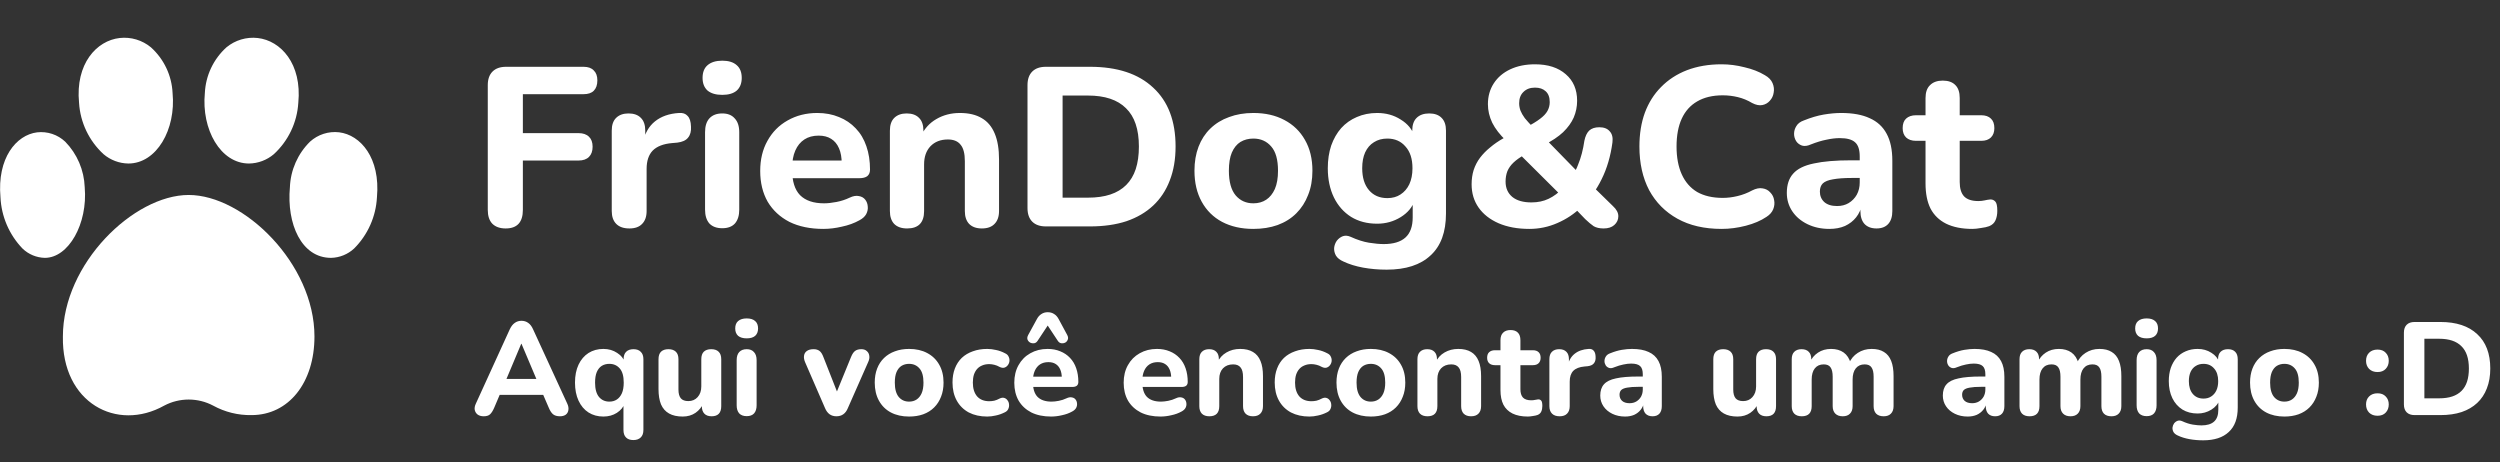 <svg width="265" height="49" viewBox="0 0 265 49" fill="none" xmlns="http://www.w3.org/2000/svg">
<rect x="0" y="0" width="265" height="49" fill="#333333" stroke="none"/>
<path d="M53.6 24.216C52.992 24.216 52.52 24.048 52.184 23.712C51.864 23.376 51.704 22.888 51.704 22.248V9.024C51.704 8.4 51.872 7.92 52.208 7.584C52.544 7.248 53.024 7.08 53.648 7.08H61.856C62.336 7.08 62.696 7.208 62.936 7.464C63.192 7.704 63.32 8.056 63.32 8.52C63.32 9 63.192 9.368 62.936 9.624C62.696 9.864 62.336 9.984 61.856 9.984H55.424V14.112H61.328C61.808 14.112 62.176 14.24 62.432 14.496C62.688 14.736 62.816 15.088 62.816 15.552C62.816 16.016 62.688 16.376 62.432 16.632C62.176 16.888 61.808 17.016 61.328 17.016H55.424V22.248C55.424 23.56 54.816 24.216 53.6 24.216ZM66.717 24.216C66.109 24.216 65.645 24.056 65.325 23.736C65.005 23.416 64.845 22.96 64.845 22.368V13.848C64.845 13.256 64.997 12.808 65.301 12.504C65.621 12.184 66.061 12.024 66.621 12.024C67.197 12.024 67.637 12.184 67.941 12.504C68.245 12.808 68.397 13.256 68.397 13.848V15.096H68.157C68.349 14.136 68.773 13.392 69.429 12.864C70.085 12.336 70.933 12.04 71.973 11.976C72.373 11.944 72.677 12.048 72.885 12.288C73.109 12.512 73.229 12.888 73.245 13.416C73.277 13.912 73.173 14.304 72.933 14.592C72.709 14.88 72.325 15.056 71.781 15.12L71.229 15.168C70.317 15.248 69.637 15.512 69.189 15.96C68.757 16.408 68.541 17.056 68.541 17.904V22.368C68.541 22.96 68.381 23.416 68.061 23.736C67.757 24.056 67.309 24.216 66.717 24.216ZM76.56 24.192C75.968 24.192 75.512 24.024 75.192 23.688C74.888 23.336 74.736 22.848 74.736 22.224V14.016C74.736 13.376 74.888 12.888 75.192 12.552C75.512 12.2 75.968 12.024 76.56 12.024C77.136 12.024 77.576 12.2 77.88 12.552C78.2 12.888 78.36 13.376 78.36 14.016V22.224C78.36 22.848 78.208 23.336 77.904 23.688C77.6 24.024 77.152 24.192 76.56 24.192ZM76.56 10.056C75.888 10.056 75.368 9.904 75 9.6C74.648 9.28 74.472 8.832 74.472 8.256C74.472 7.664 74.648 7.216 75 6.912C75.368 6.592 75.888 6.432 76.56 6.432C77.232 6.432 77.744 6.592 78.096 6.912C78.448 7.216 78.624 7.664 78.624 8.256C78.624 8.832 78.448 9.28 78.096 9.6C77.744 9.904 77.232 10.056 76.56 10.056ZM87.278 24.264C85.886 24.264 84.686 24.016 83.678 23.52C82.686 23.008 81.918 22.296 81.374 21.384C80.846 20.456 80.582 19.368 80.582 18.12C80.582 16.904 80.838 15.84 81.35 14.928C81.862 14 82.574 13.28 83.486 12.768C84.414 12.24 85.462 11.976 86.63 11.976C87.478 11.976 88.246 12.12 88.934 12.408C89.622 12.68 90.214 13.08 90.71 13.608C91.206 14.12 91.582 14.752 91.838 15.504C92.094 16.24 92.222 17.064 92.222 17.976C92.222 18.28 92.126 18.512 91.934 18.672C91.742 18.816 91.462 18.888 91.094 18.888H83.558V17.016H89.606L89.222 17.352C89.222 16.696 89.126 16.152 88.934 15.72C88.742 15.272 88.462 14.936 88.094 14.712C87.742 14.488 87.302 14.376 86.774 14.376C86.182 14.376 85.678 14.512 85.262 14.784C84.846 15.056 84.526 15.448 84.302 15.96C84.078 16.472 83.966 17.088 83.966 17.808V18C83.966 19.216 84.246 20.112 84.806 20.688C85.382 21.264 86.23 21.552 87.35 21.552C87.734 21.552 88.174 21.504 88.67 21.408C89.166 21.312 89.63 21.16 90.062 20.952C90.43 20.776 90.758 20.72 91.046 20.784C91.334 20.832 91.558 20.96 91.718 21.168C91.878 21.376 91.966 21.616 91.982 21.888C92.014 22.16 91.958 22.432 91.814 22.704C91.67 22.96 91.43 23.176 91.094 23.352C90.55 23.656 89.934 23.88 89.246 24.024C88.574 24.184 87.918 24.264 87.278 24.264ZM96.153 24.216C95.561 24.216 95.106 24.056 94.785 23.736C94.481 23.416 94.329 22.96 94.329 22.368V13.848C94.329 13.256 94.481 12.808 94.785 12.504C95.106 12.184 95.546 12.024 96.106 12.024C96.681 12.024 97.121 12.184 97.425 12.504C97.73 12.808 97.882 13.256 97.882 13.848V15.216L97.618 14.424C97.986 13.64 98.529 13.04 99.249 12.624C99.986 12.192 100.818 11.976 101.746 11.976C102.69 11.976 103.466 12.16 104.074 12.528C104.682 12.88 105.138 13.424 105.442 14.16C105.746 14.88 105.898 15.8 105.898 16.92V22.368C105.898 22.96 105.738 23.416 105.418 23.736C105.114 24.056 104.666 24.216 104.074 24.216C103.498 24.216 103.05 24.056 102.73 23.736C102.426 23.416 102.274 22.96 102.274 22.368V17.088C102.274 16.272 102.122 15.688 101.818 15.336C101.53 14.968 101.082 14.784 100.474 14.784C99.706 14.784 99.09 15.024 98.626 15.504C98.177 15.984 97.954 16.624 97.954 17.424V22.368C97.954 23.6 97.353 24.216 96.153 24.216ZM110.859 24C110.235 24 109.755 23.832 109.419 23.496C109.083 23.16 108.915 22.68 108.915 22.056V9.024C108.915 8.4 109.083 7.92 109.419 7.584C109.755 7.248 110.235 7.08 110.859 7.08H115.539C118.435 7.08 120.667 7.816 122.235 9.288C123.819 10.744 124.611 12.824 124.611 15.528C124.611 16.888 124.403 18.096 123.987 19.152C123.587 20.192 123.003 21.072 122.235 21.792C121.467 22.512 120.523 23.064 119.403 23.448C118.283 23.816 116.995 24 115.539 24H110.859ZM112.635 20.952H115.323C116.235 20.952 117.027 20.84 117.699 20.616C118.371 20.392 118.931 20.056 119.379 19.608C119.827 19.16 120.163 18.6 120.387 17.928C120.611 17.24 120.723 16.44 120.723 15.528C120.723 13.704 120.267 12.352 119.355 11.472C118.459 10.576 117.115 10.128 115.323 10.128H112.635V20.952ZM132.853 24.264C131.589 24.264 130.485 24.016 129.541 23.52C128.613 23.024 127.893 22.312 127.381 21.384C126.869 20.456 126.613 19.36 126.613 18.096C126.613 17.152 126.757 16.304 127.045 15.552C127.333 14.8 127.749 14.16 128.293 13.632C128.853 13.088 129.517 12.68 130.285 12.408C131.053 12.12 131.909 11.976 132.853 11.976C134.117 11.976 135.213 12.224 136.141 12.72C137.085 13.216 137.813 13.92 138.325 14.832C138.853 15.744 139.117 16.832 139.117 18.096C139.117 19.056 138.965 19.912 138.661 20.664C138.373 21.416 137.957 22.064 137.413 22.608C136.869 23.152 136.205 23.568 135.421 23.856C134.653 24.128 133.797 24.264 132.853 24.264ZM132.853 21.552C133.381 21.552 133.837 21.424 134.221 21.168C134.605 20.912 134.909 20.536 135.133 20.04C135.357 19.528 135.469 18.88 135.469 18.096C135.469 16.928 135.229 16.072 134.749 15.528C134.269 14.968 133.637 14.688 132.853 14.688C132.341 14.688 131.885 14.808 131.485 15.048C131.101 15.288 130.797 15.664 130.573 16.176C130.365 16.672 130.261 17.312 130.261 18.096C130.261 19.264 130.501 20.136 130.981 20.712C131.461 21.272 132.085 21.552 132.853 21.552ZM146.986 28.584C146.122 28.584 145.29 28.512 144.49 28.368C143.706 28.224 143.01 28.008 142.402 27.72C142.034 27.56 141.77 27.352 141.61 27.096C141.466 26.84 141.402 26.568 141.418 26.28C141.45 25.992 141.546 25.736 141.706 25.512C141.882 25.288 142.098 25.128 142.354 25.032C142.61 24.952 142.882 24.976 143.17 25.104C143.874 25.424 144.522 25.632 145.114 25.728C145.722 25.824 146.242 25.872 146.674 25.872C147.698 25.872 148.466 25.64 148.978 25.176C149.49 24.712 149.746 24 149.746 23.04V21.216H149.962C149.722 21.952 149.226 22.552 148.474 23.016C147.722 23.48 146.89 23.712 145.978 23.712C144.922 23.712 144.002 23.472 143.218 22.992C142.434 22.496 141.826 21.808 141.394 20.928C140.962 20.032 140.746 19 140.746 17.832C140.746 16.952 140.866 16.152 141.106 15.432C141.362 14.712 141.714 14.096 142.162 13.584C142.626 13.072 143.178 12.68 143.818 12.408C144.474 12.12 145.194 11.976 145.978 11.976C146.922 11.976 147.754 12.208 148.474 12.672C149.21 13.12 149.698 13.712 149.938 14.448L149.698 15.216V13.848C149.698 13.256 149.85 12.808 150.154 12.504C150.474 12.184 150.922 12.024 151.498 12.024C152.074 12.024 152.514 12.184 152.818 12.504C153.122 12.808 153.274 13.256 153.274 13.848V22.632C153.274 24.6 152.73 26.08 151.642 27.072C150.57 28.08 149.018 28.584 146.986 28.584ZM147.058 21C147.602 21 148.066 20.872 148.45 20.616C148.85 20.36 149.162 20 149.386 19.536C149.61 19.056 149.722 18.488 149.722 17.832C149.722 16.84 149.474 16.072 148.978 15.528C148.498 14.968 147.858 14.688 147.058 14.688C146.514 14.688 146.042 14.816 145.642 15.072C145.242 15.312 144.93 15.672 144.706 16.152C144.498 16.616 144.394 17.176 144.394 17.832C144.394 18.824 144.634 19.6 145.114 20.16C145.594 20.72 146.242 21 147.058 21ZM162.111 24.264C160.863 24.264 159.775 24.064 158.847 23.664C157.935 23.264 157.231 22.712 156.735 22.008C156.239 21.304 155.991 20.48 155.991 19.536C155.991 18.992 156.063 18.488 156.207 18.024C156.367 17.544 156.591 17.112 156.879 16.728C157.183 16.328 157.543 15.96 157.959 15.624C158.375 15.272 158.839 14.952 159.351 14.664L160.191 14.184L159.663 14.928C158.991 14.288 158.495 13.648 158.175 13.008C157.871 12.368 157.719 11.712 157.719 11.04C157.719 10.208 157.927 9.472 158.343 8.832C158.759 8.192 159.343 7.696 160.095 7.344C160.847 6.992 161.719 6.816 162.711 6.816C164.087 6.816 165.175 7.168 165.975 7.872C166.775 8.56 167.175 9.496 167.175 10.68C167.175 11.304 167.055 11.896 166.815 12.456C166.575 13 166.199 13.52 165.687 14.016C165.175 14.496 164.503 14.944 163.671 15.36L163.695 14.592L167.535 18.528H166.743C166.951 18.208 167.127 17.856 167.271 17.472C167.431 17.088 167.567 16.68 167.679 16.248C167.791 15.816 167.879 15.376 167.943 14.928C168.039 14.448 168.207 14.088 168.447 13.848C168.703 13.608 169.063 13.488 169.527 13.488C170.023 13.488 170.391 13.632 170.631 13.92C170.887 14.192 170.983 14.584 170.919 15.096C170.823 15.816 170.679 16.504 170.487 17.16C170.295 17.816 170.055 18.432 169.767 19.008C169.495 19.568 169.183 20.088 168.831 20.568L168.807 19.728L170.967 21.84C171.351 22.192 171.543 22.552 171.543 22.92C171.543 23.288 171.399 23.6 171.111 23.856C170.839 24.096 170.463 24.216 169.983 24.216C169.551 24.216 169.199 24.136 168.927 23.976C168.671 23.8 168.375 23.552 168.039 23.232L166.815 21.96H167.607C166.887 22.664 166.047 23.224 165.087 23.64C164.143 24.056 163.151 24.264 162.111 24.264ZM162.327 21.456C163.015 21.456 163.623 21.328 164.151 21.072C164.695 20.816 165.199 20.44 165.663 19.944L165.567 20.808L160.695 15.96L162.231 16.056L161.583 16.416C161.119 16.672 160.735 16.944 160.431 17.232C160.143 17.504 159.927 17.808 159.783 18.144C159.655 18.48 159.591 18.848 159.591 19.248C159.591 19.936 159.831 20.48 160.311 20.88C160.791 21.264 161.463 21.456 162.327 21.456ZM162.711 9.288C162.199 9.288 161.791 9.44 161.487 9.744C161.183 10.032 161.031 10.432 161.031 10.944C161.031 11.216 161.079 11.48 161.175 11.736C161.271 11.976 161.423 12.24 161.631 12.528C161.855 12.8 162.159 13.136 162.543 13.536L161.775 13.488C162.399 13.168 162.887 12.872 163.239 12.6C163.607 12.328 163.871 12.048 164.031 11.76C164.191 11.472 164.271 11.16 164.271 10.824C164.271 10.312 164.127 9.928 163.839 9.672C163.567 9.416 163.191 9.288 162.711 9.288ZM182.49 24.264C180.666 24.264 179.106 23.904 177.81 23.184C176.514 22.464 175.514 21.456 174.81 20.16C174.122 18.848 173.778 17.304 173.778 15.528C173.778 14.2 173.97 13.008 174.354 11.952C174.754 10.88 175.33 9.968 176.082 9.216C176.834 8.448 177.746 7.856 178.818 7.44C179.906 7.024 181.13 6.816 182.49 6.816C183.29 6.816 184.098 6.92 184.914 7.128C185.746 7.32 186.466 7.6 187.074 7.968C187.474 8.192 187.746 8.472 187.89 8.808C188.034 9.144 188.074 9.48 188.01 9.816C187.962 10.152 187.826 10.44 187.602 10.68C187.394 10.92 187.13 11.072 186.81 11.136C186.49 11.2 186.13 11.128 185.73 10.92C185.25 10.632 184.746 10.424 184.218 10.296C183.69 10.168 183.154 10.104 182.61 10.104C181.538 10.104 180.634 10.32 179.898 10.752C179.178 11.168 178.634 11.776 178.266 12.576C177.898 13.376 177.714 14.36 177.714 15.528C177.714 16.68 177.898 17.664 178.266 18.48C178.634 19.296 179.178 19.92 179.898 20.352C180.634 20.768 181.538 20.976 182.61 20.976C183.122 20.976 183.642 20.912 184.17 20.784C184.714 20.656 185.234 20.456 185.73 20.184C186.146 19.976 186.514 19.904 186.834 19.968C187.17 20.016 187.442 20.16 187.65 20.4C187.874 20.624 188.01 20.896 188.058 21.216C188.122 21.536 188.09 21.856 187.962 22.176C187.834 22.496 187.594 22.768 187.242 22.992C186.65 23.392 185.922 23.704 185.058 23.928C184.194 24.152 183.338 24.264 182.49 24.264ZM193.915 24.264C193.051 24.264 192.275 24.096 191.587 23.76C190.899 23.424 190.363 22.968 189.979 22.392C189.595 21.816 189.403 21.168 189.403 20.448C189.403 19.584 189.627 18.904 190.075 18.408C190.523 17.896 191.251 17.536 192.259 17.328C193.267 17.104 194.603 16.992 196.267 16.992H197.539V18.864H196.291C195.475 18.864 194.811 18.912 194.299 19.008C193.803 19.088 193.443 19.232 193.219 19.44C193.011 19.648 192.907 19.936 192.907 20.304C192.907 20.752 193.059 21.12 193.363 21.408C193.683 21.696 194.139 21.84 194.731 21.84C195.195 21.84 195.603 21.736 195.955 21.528C196.323 21.304 196.611 21.008 196.819 20.64C197.027 20.256 197.131 19.824 197.131 19.344V16.584C197.131 15.88 196.971 15.384 196.651 15.096C196.331 14.792 195.787 14.64 195.019 14.64C194.587 14.64 194.115 14.696 193.603 14.808C193.107 14.904 192.555 15.072 191.947 15.312C191.595 15.472 191.283 15.512 191.011 15.432C190.739 15.336 190.531 15.176 190.387 14.952C190.243 14.712 190.171 14.456 190.171 14.184C190.171 13.896 190.251 13.624 190.411 13.368C190.571 13.096 190.835 12.896 191.203 12.768C191.955 12.464 192.659 12.256 193.315 12.144C193.987 12.032 194.603 11.976 195.163 11.976C196.395 11.976 197.403 12.16 198.187 12.528C198.987 12.88 199.587 13.432 199.987 14.184C200.387 14.92 200.587 15.872 200.587 17.04V22.368C200.587 22.96 200.443 23.416 200.155 23.736C199.867 24.056 199.451 24.216 198.907 24.216C198.363 24.216 197.939 24.056 197.635 23.736C197.347 23.416 197.203 22.96 197.203 22.368V21.48L197.371 21.624C197.275 22.168 197.067 22.64 196.747 23.04C196.443 23.424 196.051 23.728 195.571 23.952C195.091 24.16 194.539 24.264 193.915 24.264ZM209.074 24.264C207.97 24.264 207.042 24.08 206.29 23.712C205.554 23.344 205.002 22.808 204.634 22.104C204.282 21.4 204.106 20.512 204.106 19.44V14.928H203.098C202.65 14.928 202.298 14.808 202.042 14.568C201.802 14.328 201.682 14 201.682 13.584C201.682 13.136 201.802 12.8 202.042 12.576C202.298 12.336 202.65 12.216 203.098 12.216H204.106V10.392C204.106 9.784 204.266 9.328 204.586 9.024C204.906 8.704 205.354 8.544 205.93 8.544C206.522 8.544 206.97 8.704 207.274 9.024C207.578 9.328 207.73 9.784 207.73 10.392V12.216H210.01C210.458 12.216 210.802 12.336 211.042 12.576C211.282 12.8 211.402 13.136 211.402 13.584C211.402 14 211.282 14.328 211.042 14.568C210.802 14.808 210.458 14.928 210.01 14.928H207.73V19.296C207.73 19.968 207.882 20.472 208.186 20.808C208.506 21.144 209.01 21.312 209.698 21.312C209.938 21.312 210.162 21.288 210.37 21.24C210.578 21.192 210.77 21.16 210.946 21.144C211.17 21.128 211.354 21.2 211.498 21.36C211.642 21.504 211.714 21.832 211.714 22.344C211.714 22.728 211.65 23.064 211.522 23.352C211.394 23.64 211.17 23.848 210.85 23.976C210.642 24.056 210.354 24.12 209.986 24.168C209.634 24.232 209.33 24.264 209.074 24.264Z" fill="white"/>
<path d="M51.274 44.126C51.013 44.126 50.798 44.065 50.63 43.944C50.471 43.823 50.369 43.659 50.322 43.454C50.285 43.249 50.327 43.02 50.448 42.768L54.032 34.914C54.181 34.597 54.359 34.368 54.564 34.228C54.769 34.079 55.007 34.004 55.278 34.004C55.549 34.004 55.787 34.079 55.992 34.228C56.197 34.368 56.37 34.597 56.51 34.914L60.122 42.768C60.243 43.02 60.285 43.253 60.248 43.468C60.22 43.673 60.127 43.837 59.968 43.958C59.809 44.07 59.604 44.126 59.352 44.126C59.035 44.126 58.787 44.051 58.61 43.902C58.442 43.753 58.293 43.519 58.162 43.202L57.322 41.256L58.19 41.858H52.352L53.22 41.256L52.394 43.202C52.254 43.529 52.105 43.767 51.946 43.916C51.797 44.056 51.573 44.126 51.274 44.126ZM55.25 36.44L53.458 40.71L53.08 40.164H57.462L57.084 40.71L55.278 36.44H55.25ZM67.137 46.646C66.791 46.646 66.53 46.553 66.353 46.366C66.175 46.189 66.087 45.923 66.087 45.568V42.712H66.241C66.091 43.141 65.807 43.491 65.387 43.762C64.976 44.023 64.5 44.154 63.959 44.154C63.361 44.154 62.834 44.009 62.377 43.72C61.929 43.431 61.579 43.015 61.327 42.474C61.075 41.933 60.949 41.293 60.949 40.556C60.949 39.819 61.075 39.184 61.327 38.652C61.579 38.12 61.929 37.709 62.377 37.42C62.834 37.131 63.361 36.986 63.959 36.986C64.509 36.986 64.995 37.126 65.415 37.406C65.844 37.677 66.124 38.036 66.255 38.484L66.101 39.03V38.078C66.101 37.733 66.189 37.471 66.367 37.294C66.553 37.107 66.815 37.014 67.151 37.014C67.487 37.014 67.743 37.107 67.921 37.294C68.107 37.471 68.201 37.733 68.201 38.078V45.568C68.201 45.923 68.107 46.189 67.921 46.366C67.734 46.553 67.473 46.646 67.137 46.646ZM64.589 42.572C64.897 42.572 65.163 42.497 65.387 42.348C65.611 42.199 65.788 41.979 65.919 41.69C66.049 41.391 66.115 41.013 66.115 40.556C66.115 39.875 65.975 39.375 65.695 39.058C65.415 38.731 65.046 38.568 64.589 38.568C64.29 38.568 64.024 38.638 63.791 38.778C63.567 38.918 63.389 39.137 63.259 39.436C63.137 39.725 63.077 40.099 63.077 40.556C63.077 41.237 63.217 41.746 63.497 42.082C63.777 42.409 64.141 42.572 64.589 42.572ZM72.364 44.154C71.785 44.154 71.304 44.047 70.922 43.832C70.539 43.617 70.254 43.295 70.068 42.866C69.89 42.427 69.802 41.886 69.802 41.242V38.078C69.802 37.723 69.89 37.457 70.068 37.28C70.254 37.103 70.516 37.014 70.852 37.014C71.188 37.014 71.449 37.103 71.636 37.28C71.822 37.457 71.916 37.723 71.916 38.078V41.298C71.916 41.709 72 42.017 72.168 42.222C72.336 42.418 72.602 42.516 72.966 42.516C73.367 42.516 73.694 42.376 73.946 42.096C74.207 41.807 74.338 41.429 74.338 40.962V38.078C74.338 37.723 74.426 37.457 74.604 37.28C74.79 37.103 75.052 37.014 75.388 37.014C75.733 37.014 75.994 37.103 76.172 37.28C76.358 37.457 76.452 37.723 76.452 38.078V43.048C76.452 43.767 76.111 44.126 75.43 44.126C75.094 44.126 74.837 44.033 74.66 43.846C74.482 43.659 74.394 43.393 74.394 43.048V42.11L74.604 42.656C74.398 43.132 74.104 43.501 73.722 43.762C73.339 44.023 72.886 44.154 72.364 44.154ZM79.151 44.112C78.806 44.112 78.54 44.014 78.353 43.818C78.176 43.613 78.087 43.328 78.087 42.964V38.176C78.087 37.803 78.176 37.518 78.353 37.322C78.54 37.117 78.806 37.014 79.151 37.014C79.487 37.014 79.744 37.117 79.921 37.322C80.108 37.518 80.201 37.803 80.201 38.176V42.964C80.201 43.328 80.113 43.613 79.935 43.818C79.758 44.014 79.497 44.112 79.151 44.112ZM79.151 35.866C78.759 35.866 78.456 35.777 78.241 35.6C78.036 35.413 77.933 35.152 77.933 34.816C77.933 34.471 78.036 34.209 78.241 34.032C78.456 33.845 78.759 33.752 79.151 33.752C79.543 33.752 79.842 33.845 80.047 34.032C80.253 34.209 80.355 34.471 80.355 34.816C80.355 35.152 80.253 35.413 80.047 35.6C79.842 35.777 79.543 35.866 79.151 35.866ZM88.656 44.126C88.385 44.126 88.147 44.056 87.942 43.916C87.736 43.767 87.573 43.547 87.452 43.258L85.338 38.386C85.235 38.143 85.198 37.919 85.226 37.714C85.254 37.499 85.352 37.331 85.52 37.21C85.697 37.079 85.94 37.014 86.248 37.014C86.5 37.014 86.705 37.075 86.864 37.196C87.022 37.308 87.162 37.527 87.284 37.854L88.936 42.054H88.488L90.21 37.84C90.34 37.523 90.485 37.308 90.644 37.196C90.802 37.075 91.022 37.014 91.302 37.014C91.544 37.014 91.736 37.079 91.876 37.21C92.025 37.331 92.114 37.495 92.142 37.7C92.179 37.905 92.142 38.129 92.03 38.372L89.874 43.258C89.752 43.557 89.589 43.776 89.384 43.916C89.188 44.056 88.945 44.126 88.656 44.126ZM96.362 44.154C95.625 44.154 94.981 44.009 94.43 43.72C93.889 43.431 93.469 43.015 93.17 42.474C92.871 41.933 92.722 41.293 92.722 40.556C92.722 40.005 92.806 39.511 92.974 39.072C93.142 38.633 93.385 38.26 93.702 37.952C94.029 37.635 94.416 37.397 94.864 37.238C95.312 37.07 95.811 36.986 96.362 36.986C97.099 36.986 97.739 37.131 98.28 37.42C98.831 37.709 99.255 38.12 99.554 38.652C99.862 39.184 100.016 39.819 100.016 40.556C100.016 41.116 99.927 41.615 99.75 42.054C99.582 42.493 99.339 42.871 99.022 43.188C98.705 43.505 98.317 43.748 97.86 43.916C97.412 44.075 96.913 44.154 96.362 44.154ZM96.362 42.572C96.67 42.572 96.936 42.497 97.16 42.348C97.384 42.199 97.561 41.979 97.692 41.69C97.823 41.391 97.888 41.013 97.888 40.556C97.888 39.875 97.748 39.375 97.468 39.058C97.188 38.731 96.819 38.568 96.362 38.568C96.063 38.568 95.797 38.638 95.564 38.778C95.34 38.918 95.163 39.137 95.032 39.436C94.911 39.725 94.85 40.099 94.85 40.556C94.85 41.237 94.99 41.746 95.27 42.082C95.55 42.409 95.914 42.572 96.362 42.572ZM104.648 44.154C103.902 44.154 103.248 44.009 102.688 43.72C102.138 43.421 101.713 43.001 101.414 42.46C101.116 41.919 100.966 41.279 100.966 40.542C100.966 39.991 101.05 39.497 101.218 39.058C101.386 38.619 101.629 38.246 101.946 37.938C102.273 37.63 102.665 37.397 103.122 37.238C103.58 37.07 104.088 36.986 104.648 36.986C104.938 36.986 105.246 37.023 105.572 37.098C105.899 37.163 106.221 37.28 106.538 37.448C106.725 37.532 106.851 37.653 106.916 37.812C106.991 37.961 107.019 38.12 107 38.288C106.982 38.447 106.921 38.591 106.818 38.722C106.725 38.843 106.604 38.927 106.454 38.974C106.305 39.011 106.137 38.983 105.95 38.89C105.773 38.787 105.586 38.713 105.39 38.666C105.204 38.619 105.026 38.596 104.858 38.596C104.578 38.596 104.331 38.643 104.116 38.736C103.902 38.82 103.72 38.946 103.57 39.114C103.43 39.273 103.318 39.473 103.234 39.716C103.16 39.959 103.122 40.239 103.122 40.556C103.122 41.172 103.272 41.657 103.57 42.012C103.878 42.357 104.308 42.53 104.858 42.53C105.026 42.53 105.204 42.511 105.39 42.474C105.577 42.427 105.764 42.353 105.95 42.25C106.137 42.157 106.305 42.133 106.454 42.18C106.604 42.227 106.72 42.315 106.804 42.446C106.898 42.567 106.949 42.712 106.958 42.88C106.977 43.039 106.949 43.197 106.874 43.356C106.809 43.505 106.688 43.622 106.51 43.706C106.193 43.865 105.876 43.977 105.558 44.042C105.241 44.117 104.938 44.154 104.648 44.154ZM111.421 44.154C110.609 44.154 109.909 44.009 109.321 43.72C108.742 43.421 108.294 43.006 107.977 42.474C107.669 41.933 107.515 41.298 107.515 40.57C107.515 39.861 107.664 39.24 107.963 38.708C108.262 38.167 108.677 37.747 109.209 37.448C109.75 37.14 110.362 36.986 111.043 36.986C111.538 36.986 111.986 37.07 112.387 37.238C112.788 37.397 113.134 37.63 113.423 37.938C113.712 38.237 113.932 38.605 114.081 39.044C114.23 39.473 114.305 39.954 114.305 40.486C114.305 40.663 114.249 40.799 114.137 40.892C114.025 40.976 113.862 41.018 113.647 41.018H109.251V39.926H112.779L112.555 40.122C112.555 39.739 112.499 39.422 112.387 39.17C112.275 38.909 112.112 38.713 111.897 38.582C111.692 38.451 111.435 38.386 111.127 38.386C110.782 38.386 110.488 38.465 110.245 38.624C110.002 38.783 109.816 39.011 109.685 39.31C109.554 39.609 109.489 39.968 109.489 40.388V40.5C109.489 41.209 109.652 41.732 109.979 42.068C110.315 42.404 110.81 42.572 111.463 42.572C111.687 42.572 111.944 42.544 112.233 42.488C112.522 42.432 112.793 42.343 113.045 42.222C113.26 42.119 113.451 42.087 113.619 42.124C113.787 42.152 113.918 42.227 114.011 42.348C114.104 42.469 114.156 42.609 114.165 42.768C114.184 42.927 114.151 43.085 114.067 43.244C113.983 43.393 113.843 43.519 113.647 43.622C113.33 43.799 112.97 43.93 112.569 44.014C112.177 44.107 111.794 44.154 111.421 44.154ZM113.129 35.516C113.222 35.693 113.241 35.852 113.185 35.992C113.138 36.132 113.05 36.239 112.919 36.314C112.788 36.379 112.648 36.403 112.499 36.384C112.35 36.365 112.224 36.277 112.121 36.118L111.057 34.508L109.993 36.118C109.89 36.277 109.764 36.365 109.615 36.384C109.466 36.403 109.326 36.379 109.195 36.314C109.064 36.239 108.971 36.132 108.915 35.992C108.868 35.852 108.892 35.693 108.985 35.516L109.895 33.85C110.026 33.598 110.189 33.411 110.385 33.29C110.581 33.159 110.805 33.094 111.057 33.094C111.318 33.094 111.547 33.159 111.743 33.29C111.939 33.411 112.102 33.598 112.233 33.85L113.129 35.516ZM123.015 44.154C122.203 44.154 121.503 44.009 120.915 43.72C120.336 43.421 119.888 43.006 119.571 42.474C119.263 41.933 119.109 41.298 119.109 40.57C119.109 39.861 119.258 39.24 119.557 38.708C119.855 38.167 120.271 37.747 120.803 37.448C121.344 37.14 121.955 36.986 122.637 36.986C123.131 36.986 123.579 37.07 123.981 37.238C124.382 37.397 124.727 37.63 125.017 37.938C125.306 38.237 125.525 38.605 125.675 39.044C125.824 39.473 125.899 39.954 125.899 40.486C125.899 40.663 125.843 40.799 125.731 40.892C125.619 40.976 125.455 41.018 125.241 41.018H120.845V39.926H124.373L124.149 40.122C124.149 39.739 124.093 39.422 123.981 39.17C123.869 38.909 123.705 38.713 123.491 38.582C123.285 38.451 123.029 38.386 122.721 38.386C122.375 38.386 122.081 38.465 121.839 38.624C121.596 38.783 121.409 39.011 121.279 39.31C121.148 39.609 121.083 39.968 121.083 40.388V40.5C121.083 41.209 121.246 41.732 121.573 42.068C121.909 42.404 122.403 42.572 123.057 42.572C123.281 42.572 123.537 42.544 123.827 42.488C124.116 42.432 124.387 42.343 124.639 42.222C124.853 42.119 125.045 42.087 125.213 42.124C125.381 42.152 125.511 42.227 125.605 42.348C125.698 42.469 125.749 42.609 125.759 42.768C125.777 42.927 125.745 43.085 125.661 43.244C125.577 43.393 125.437 43.519 125.241 43.622C124.923 43.799 124.564 43.93 124.163 44.014C123.771 44.107 123.388 44.154 123.015 44.154ZM128.192 44.126C127.847 44.126 127.581 44.033 127.394 43.846C127.217 43.659 127.128 43.393 127.128 43.048V38.078C127.128 37.733 127.217 37.471 127.394 37.294C127.581 37.107 127.838 37.014 128.164 37.014C128.5 37.014 128.757 37.107 128.934 37.294C129.112 37.471 129.2 37.733 129.2 38.078V38.876L129.046 38.414C129.261 37.957 129.578 37.607 129.998 37.364C130.428 37.112 130.913 36.986 131.454 36.986C132.005 36.986 132.458 37.093 132.812 37.308C133.167 37.513 133.433 37.831 133.61 38.26C133.788 38.68 133.876 39.217 133.876 39.87V43.048C133.876 43.393 133.783 43.659 133.596 43.846C133.419 44.033 133.158 44.126 132.812 44.126C132.476 44.126 132.215 44.033 132.028 43.846C131.851 43.659 131.762 43.393 131.762 43.048V39.968C131.762 39.492 131.674 39.151 131.496 38.946C131.328 38.731 131.067 38.624 130.712 38.624C130.264 38.624 129.905 38.764 129.634 39.044C129.373 39.324 129.242 39.697 129.242 40.164V43.048C129.242 43.767 128.892 44.126 128.192 44.126ZM138.801 44.154C138.054 44.154 137.401 44.009 136.841 43.72C136.29 43.421 135.865 43.001 135.567 42.46C135.268 41.919 135.119 41.279 135.119 40.542C135.119 39.991 135.203 39.497 135.371 39.058C135.539 38.619 135.781 38.246 136.099 37.938C136.425 37.63 136.817 37.397 137.275 37.238C137.732 37.07 138.241 36.986 138.801 36.986C139.09 36.986 139.398 37.023 139.725 37.098C140.051 37.163 140.373 37.28 140.691 37.448C140.877 37.532 141.003 37.653 141.069 37.812C141.143 37.961 141.171 38.12 141.153 38.288C141.134 38.447 141.073 38.591 140.971 38.722C140.877 38.843 140.756 38.927 140.607 38.974C140.457 39.011 140.289 38.983 140.103 38.89C139.925 38.787 139.739 38.713 139.543 38.666C139.356 38.619 139.179 38.596 139.011 38.596C138.731 38.596 138.483 38.643 138.269 38.736C138.054 38.82 137.872 38.946 137.723 39.114C137.583 39.273 137.471 39.473 137.387 39.716C137.312 39.959 137.275 40.239 137.275 40.556C137.275 41.172 137.424 41.657 137.723 42.012C138.031 42.357 138.46 42.53 139.011 42.53C139.179 42.53 139.356 42.511 139.543 42.474C139.729 42.427 139.916 42.353 140.103 42.25C140.289 42.157 140.457 42.133 140.607 42.18C140.756 42.227 140.873 42.315 140.957 42.446C141.05 42.567 141.101 42.712 141.111 42.88C141.129 43.039 141.101 43.197 141.027 43.356C140.961 43.505 140.84 43.622 140.663 43.706C140.345 43.865 140.028 43.977 139.711 44.042C139.393 44.117 139.09 44.154 138.801 44.154ZM145.307 44.154C144.57 44.154 143.926 44.009 143.375 43.72C142.834 43.431 142.414 43.015 142.115 42.474C141.817 41.933 141.667 41.293 141.667 40.556C141.667 40.005 141.751 39.511 141.919 39.072C142.087 38.633 142.33 38.26 142.647 37.952C142.974 37.635 143.361 37.397 143.809 37.238C144.257 37.07 144.757 36.986 145.307 36.986C146.045 36.986 146.684 37.131 147.225 37.42C147.776 37.709 148.201 38.12 148.499 38.652C148.807 39.184 148.961 39.819 148.961 40.556C148.961 41.116 148.873 41.615 148.695 42.054C148.527 42.493 148.285 42.871 147.967 43.188C147.65 43.505 147.263 43.748 146.805 43.916C146.357 44.075 145.858 44.154 145.307 44.154ZM145.307 42.572C145.615 42.572 145.881 42.497 146.105 42.348C146.329 42.199 146.507 41.979 146.637 41.69C146.768 41.391 146.833 41.013 146.833 40.556C146.833 39.875 146.693 39.375 146.413 39.058C146.133 38.731 145.765 38.568 145.307 38.568C145.009 38.568 144.743 38.638 144.509 38.778C144.285 38.918 144.108 39.137 143.977 39.436C143.856 39.725 143.795 40.099 143.795 40.556C143.795 41.237 143.935 41.746 144.215 42.082C144.495 42.409 144.859 42.572 145.307 42.572ZM151.312 44.126C150.966 44.126 150.7 44.033 150.514 43.846C150.336 43.659 150.248 43.393 150.248 43.048V38.078C150.248 37.733 150.336 37.471 150.514 37.294C150.7 37.107 150.957 37.014 151.284 37.014C151.62 37.014 151.876 37.107 152.054 37.294C152.231 37.471 152.32 37.733 152.32 38.078V38.876L152.166 38.414C152.38 37.957 152.698 37.607 153.118 37.364C153.547 37.112 154.032 36.986 154.574 36.986C155.124 36.986 155.577 37.093 155.932 37.308C156.286 37.513 156.552 37.831 156.73 38.26C156.907 38.68 156.996 39.217 156.996 39.87V43.048C156.996 43.393 156.902 43.659 156.716 43.846C156.538 44.033 156.277 44.126 155.932 44.126C155.596 44.126 155.334 44.033 155.148 43.846C154.97 43.659 154.882 43.393 154.882 43.048V39.968C154.882 39.492 154.793 39.151 154.616 38.946C154.448 38.731 154.186 38.624 153.832 38.624C153.384 38.624 153.024 38.764 152.754 39.044C152.492 39.324 152.362 39.697 152.362 40.164V43.048C152.362 43.767 152.012 44.126 151.312 44.126ZM161.948 44.154C161.304 44.154 160.762 44.047 160.324 43.832C159.894 43.617 159.572 43.305 159.358 42.894C159.152 42.483 159.05 41.965 159.05 41.34V38.708H158.462C158.2 38.708 157.995 38.638 157.846 38.498C157.706 38.358 157.636 38.167 157.636 37.924C157.636 37.663 157.706 37.467 157.846 37.336C157.995 37.196 158.2 37.126 158.462 37.126H159.05V36.062C159.05 35.707 159.143 35.441 159.33 35.264C159.516 35.077 159.778 34.984 160.114 34.984C160.459 34.984 160.72 35.077 160.898 35.264C161.075 35.441 161.164 35.707 161.164 36.062V37.126H162.494C162.755 37.126 162.956 37.196 163.096 37.336C163.236 37.467 163.306 37.663 163.306 37.924C163.306 38.167 163.236 38.358 163.096 38.498C162.956 38.638 162.755 38.708 162.494 38.708H161.164V41.256C161.164 41.648 161.252 41.942 161.43 42.138C161.616 42.334 161.91 42.432 162.312 42.432C162.452 42.432 162.582 42.418 162.704 42.39C162.825 42.362 162.937 42.343 163.04 42.334C163.17 42.325 163.278 42.367 163.362 42.46C163.446 42.544 163.488 42.735 163.488 43.034C163.488 43.258 163.45 43.454 163.376 43.622C163.301 43.79 163.17 43.911 162.984 43.986C162.862 44.033 162.694 44.07 162.48 44.098C162.274 44.135 162.097 44.154 161.948 44.154ZM165.326 44.126C164.971 44.126 164.701 44.033 164.514 43.846C164.327 43.659 164.234 43.393 164.234 43.048V38.078C164.234 37.733 164.323 37.471 164.5 37.294C164.687 37.107 164.943 37.014 165.27 37.014C165.606 37.014 165.863 37.107 166.04 37.294C166.217 37.471 166.306 37.733 166.306 38.078V38.806H166.166C166.278 38.246 166.525 37.812 166.908 37.504C167.291 37.196 167.785 37.023 168.392 36.986C168.625 36.967 168.803 37.028 168.924 37.168C169.055 37.299 169.125 37.518 169.134 37.826C169.153 38.115 169.092 38.344 168.952 38.512C168.821 38.68 168.597 38.783 168.28 38.82L167.958 38.848C167.426 38.895 167.029 39.049 166.768 39.31C166.516 39.571 166.39 39.949 166.39 40.444V43.048C166.39 43.393 166.297 43.659 166.11 43.846C165.933 44.033 165.671 44.126 165.326 44.126ZM172.259 44.154C171.755 44.154 171.302 44.056 170.901 43.86C170.5 43.664 170.187 43.398 169.963 43.062C169.739 42.726 169.627 42.348 169.627 41.928C169.627 41.424 169.758 41.027 170.019 40.738C170.28 40.439 170.705 40.229 171.293 40.108C171.881 39.977 172.66 39.912 173.631 39.912H174.373V41.004H173.645C173.169 41.004 172.782 41.032 172.483 41.088C172.194 41.135 171.984 41.219 171.853 41.34C171.732 41.461 171.671 41.629 171.671 41.844C171.671 42.105 171.76 42.32 171.937 42.488C172.124 42.656 172.39 42.74 172.735 42.74C173.006 42.74 173.244 42.679 173.449 42.558C173.664 42.427 173.832 42.255 173.953 42.04C174.074 41.816 174.135 41.564 174.135 41.284V39.674C174.135 39.263 174.042 38.974 173.855 38.806C173.668 38.629 173.351 38.54 172.903 38.54C172.651 38.54 172.376 38.573 172.077 38.638C171.788 38.694 171.466 38.792 171.111 38.932C170.906 39.025 170.724 39.049 170.565 39.002C170.406 38.946 170.285 38.853 170.201 38.722C170.117 38.582 170.075 38.433 170.075 38.274C170.075 38.106 170.122 37.947 170.215 37.798C170.308 37.639 170.462 37.523 170.677 37.448C171.116 37.271 171.526 37.149 171.909 37.084C172.301 37.019 172.66 36.986 172.987 36.986C173.706 36.986 174.294 37.093 174.751 37.308C175.218 37.513 175.568 37.835 175.801 38.274C176.034 38.703 176.151 39.259 176.151 39.94V43.048C176.151 43.393 176.067 43.659 175.899 43.846C175.731 44.033 175.488 44.126 175.171 44.126C174.854 44.126 174.606 44.033 174.429 43.846C174.261 43.659 174.177 43.393 174.177 43.048V42.53L174.275 42.614C174.219 42.931 174.098 43.207 173.911 43.44C173.734 43.664 173.505 43.841 173.225 43.972C172.945 44.093 172.623 44.154 172.259 44.154ZM184.172 44.154C183.594 44.154 183.113 44.047 182.73 43.832C182.348 43.617 182.063 43.295 181.876 42.866C181.699 42.427 181.61 41.886 181.61 41.242V38.078C181.61 37.723 181.699 37.457 181.876 37.28C182.063 37.103 182.324 37.014 182.66 37.014C182.996 37.014 183.258 37.103 183.444 37.28C183.631 37.457 183.724 37.723 183.724 38.078V41.298C183.724 41.709 183.808 42.017 183.976 42.222C184.144 42.418 184.41 42.516 184.774 42.516C185.176 42.516 185.502 42.376 185.754 42.096C186.016 41.807 186.146 41.429 186.146 40.962V38.078C186.146 37.723 186.235 37.457 186.412 37.28C186.599 37.103 186.86 37.014 187.196 37.014C187.542 37.014 187.803 37.103 187.98 37.28C188.167 37.457 188.26 37.723 188.26 38.078V43.048C188.26 43.767 187.92 44.126 187.238 44.126C186.902 44.126 186.646 44.033 186.468 43.846C186.291 43.659 186.202 43.393 186.202 43.048V42.11L186.412 42.656C186.207 43.132 185.913 43.501 185.53 43.762C185.148 44.023 184.695 44.154 184.172 44.154ZM190.988 44.126C190.643 44.126 190.377 44.033 190.19 43.846C190.013 43.659 189.924 43.393 189.924 43.048V38.078C189.924 37.733 190.013 37.471 190.19 37.294C190.377 37.107 190.633 37.014 190.96 37.014C191.296 37.014 191.553 37.107 191.73 37.294C191.907 37.471 191.996 37.733 191.996 38.078V38.974L191.842 38.414C192.029 37.985 192.318 37.639 192.71 37.378C193.102 37.117 193.564 36.986 194.096 36.986C194.628 36.986 195.071 37.112 195.426 37.364C195.781 37.616 196.033 38.003 196.182 38.526H195.986C196.191 38.05 196.504 37.677 196.924 37.406C197.353 37.126 197.843 36.986 198.394 36.986C198.926 36.986 199.36 37.093 199.696 37.308C200.041 37.513 200.298 37.831 200.466 38.26C200.634 38.68 200.718 39.217 200.718 39.87V43.048C200.718 43.393 200.625 43.659 200.438 43.846C200.261 44.033 200.004 44.126 199.668 44.126C199.323 44.126 199.057 44.033 198.87 43.846C198.693 43.659 198.604 43.393 198.604 43.048V39.94C198.604 39.483 198.529 39.151 198.38 38.946C198.24 38.731 197.997 38.624 197.652 38.624C197.251 38.624 196.938 38.764 196.714 39.044C196.49 39.324 196.378 39.721 196.378 40.234V43.048C196.378 43.393 196.285 43.659 196.098 43.846C195.921 44.033 195.664 44.126 195.328 44.126C194.992 44.126 194.731 44.033 194.544 43.846C194.357 43.659 194.264 43.393 194.264 43.048V39.94C194.264 39.483 194.189 39.151 194.04 38.946C193.9 38.731 193.657 38.624 193.312 38.624C192.911 38.624 192.598 38.764 192.374 39.044C192.15 39.324 192.038 39.721 192.038 40.234V43.048C192.038 43.767 191.688 44.126 190.988 44.126ZM208.572 44.154C208.068 44.154 207.615 44.056 207.214 43.86C206.812 43.664 206.5 43.398 206.276 43.062C206.052 42.726 205.94 42.348 205.94 41.928C205.94 41.424 206.07 41.027 206.332 40.738C206.593 40.439 207.018 40.229 207.606 40.108C208.194 39.977 208.973 39.912 209.944 39.912H210.686V41.004H209.958C209.482 41.004 209.094 41.032 208.796 41.088C208.506 41.135 208.296 41.219 208.166 41.34C208.044 41.461 207.984 41.629 207.984 41.844C207.984 42.105 208.072 42.32 208.25 42.488C208.436 42.656 208.702 42.74 209.048 42.74C209.318 42.74 209.556 42.679 209.762 42.558C209.976 42.427 210.144 42.255 210.266 42.04C210.387 41.816 210.448 41.564 210.448 41.284V39.674C210.448 39.263 210.354 38.974 210.168 38.806C209.981 38.629 209.664 38.54 209.216 38.54C208.964 38.54 208.688 38.573 208.39 38.638C208.1 38.694 207.778 38.792 207.424 38.932C207.218 39.025 207.036 39.049 206.878 39.002C206.719 38.946 206.598 38.853 206.514 38.722C206.43 38.582 206.388 38.433 206.388 38.274C206.388 38.106 206.434 37.947 206.528 37.798C206.621 37.639 206.775 37.523 206.99 37.448C207.428 37.271 207.839 37.149 208.222 37.084C208.614 37.019 208.973 36.986 209.3 36.986C210.018 36.986 210.606 37.093 211.064 37.308C211.53 37.513 211.88 37.835 212.114 38.274C212.347 38.703 212.464 39.259 212.464 39.94V43.048C212.464 43.393 212.38 43.659 212.212 43.846C212.044 44.033 211.801 44.126 211.484 44.126C211.166 44.126 210.919 44.033 210.742 43.846C210.574 43.659 210.49 43.393 210.49 43.048V42.53L210.588 42.614C210.532 42.931 210.41 43.207 210.224 43.44C210.046 43.664 209.818 43.841 209.538 43.972C209.258 44.093 208.936 44.154 208.572 44.154ZM215.133 44.126C214.787 44.126 214.521 44.033 214.335 43.846C214.157 43.659 214.069 43.393 214.069 43.048V38.078C214.069 37.733 214.157 37.471 214.335 37.294C214.521 37.107 214.778 37.014 215.105 37.014C215.441 37.014 215.697 37.107 215.875 37.294C216.052 37.471 216.141 37.733 216.141 38.078V38.974L215.987 38.414C216.173 37.985 216.463 37.639 216.855 37.378C217.247 37.117 217.709 36.986 218.241 36.986C218.773 36.986 219.216 37.112 219.571 37.364C219.925 37.616 220.177 38.003 220.327 38.526H220.131C220.336 38.05 220.649 37.677 221.069 37.406C221.498 37.126 221.988 36.986 222.539 36.986C223.071 36.986 223.505 37.093 223.841 37.308C224.186 37.513 224.443 37.831 224.611 38.26C224.779 38.68 224.863 39.217 224.863 39.87V43.048C224.863 43.393 224.769 43.659 224.583 43.846C224.405 44.033 224.149 44.126 223.813 44.126C223.467 44.126 223.201 44.033 223.015 43.846C222.837 43.659 222.749 43.393 222.749 43.048V39.94C222.749 39.483 222.674 39.151 222.525 38.946C222.385 38.731 222.142 38.624 221.797 38.624C221.395 38.624 221.083 38.764 220.859 39.044C220.635 39.324 220.523 39.721 220.523 40.234V43.048C220.523 43.393 220.429 43.659 220.243 43.846C220.065 44.033 219.809 44.126 219.473 44.126C219.137 44.126 218.875 44.033 218.689 43.846C218.502 43.659 218.409 43.393 218.409 43.048V39.94C218.409 39.483 218.334 39.151 218.185 38.946C218.045 38.731 217.802 38.624 217.457 38.624C217.055 38.624 216.743 38.764 216.519 39.044C216.295 39.324 216.183 39.721 216.183 40.234V43.048C216.183 43.767 215.833 44.126 215.133 44.126ZM227.546 44.112C227.201 44.112 226.935 44.014 226.748 43.818C226.571 43.613 226.482 43.328 226.482 42.964V38.176C226.482 37.803 226.571 37.518 226.748 37.322C226.935 37.117 227.201 37.014 227.546 37.014C227.882 37.014 228.139 37.117 228.316 37.322C228.503 37.518 228.596 37.803 228.596 38.176V42.964C228.596 43.328 228.507 43.613 228.33 43.818C228.153 44.014 227.891 44.112 227.546 44.112ZM227.546 35.866C227.154 35.866 226.851 35.777 226.636 35.6C226.431 35.413 226.328 35.152 226.328 34.816C226.328 34.471 226.431 34.209 226.636 34.032C226.851 33.845 227.154 33.752 227.546 33.752C227.938 33.752 228.237 33.845 228.442 34.032C228.647 34.209 228.75 34.471 228.75 34.816C228.75 35.152 228.647 35.413 228.442 35.6C228.237 35.777 227.938 35.866 227.546 35.866ZM233.532 46.674C233.028 46.674 232.543 46.632 232.076 46.548C231.619 46.464 231.213 46.338 230.858 46.17C230.643 46.077 230.489 45.955 230.396 45.806C230.312 45.657 230.275 45.498 230.284 45.33C230.303 45.162 230.359 45.013 230.452 44.882C230.555 44.751 230.681 44.658 230.83 44.602C230.979 44.555 231.138 44.569 231.306 44.644C231.717 44.831 232.095 44.952 232.44 45.008C232.795 45.064 233.098 45.092 233.35 45.092C233.947 45.092 234.395 44.957 234.694 44.686C234.993 44.415 235.142 44 235.142 43.44V42.376H235.268C235.128 42.805 234.839 43.155 234.4 43.426C233.961 43.697 233.476 43.832 232.944 43.832C232.328 43.832 231.791 43.692 231.334 43.412C230.877 43.123 230.522 42.721 230.27 42.208C230.018 41.685 229.892 41.083 229.892 40.402C229.892 39.889 229.962 39.422 230.102 39.002C230.251 38.582 230.457 38.223 230.718 37.924C230.989 37.625 231.311 37.397 231.684 37.238C232.067 37.07 232.487 36.986 232.944 36.986C233.495 36.986 233.98 37.121 234.4 37.392C234.829 37.653 235.114 37.999 235.254 38.428L235.114 38.876V38.078C235.114 37.733 235.203 37.471 235.38 37.294C235.567 37.107 235.828 37.014 236.164 37.014C236.5 37.014 236.757 37.107 236.934 37.294C237.111 37.471 237.2 37.733 237.2 38.078V43.202C237.2 44.35 236.883 45.213 236.248 45.792C235.623 46.38 234.717 46.674 233.532 46.674ZM233.574 42.25C233.891 42.25 234.162 42.175 234.386 42.026C234.619 41.877 234.801 41.667 234.932 41.396C235.063 41.116 235.128 40.785 235.128 40.402C235.128 39.823 234.983 39.375 234.694 39.058C234.414 38.731 234.041 38.568 233.574 38.568C233.257 38.568 232.981 38.643 232.748 38.792C232.515 38.932 232.333 39.142 232.202 39.422C232.081 39.693 232.02 40.019 232.02 40.402C232.02 40.981 232.16 41.433 232.44 41.76C232.72 42.087 233.098 42.25 233.574 42.25ZM242.145 44.154C241.408 44.154 240.764 44.009 240.213 43.72C239.672 43.431 239.252 43.015 238.953 42.474C238.655 41.933 238.505 41.293 238.505 40.556C238.505 40.005 238.589 39.511 238.757 39.072C238.925 38.633 239.168 38.26 239.485 37.952C239.812 37.635 240.199 37.397 240.647 37.238C241.095 37.07 241.595 36.986 242.145 36.986C242.883 36.986 243.522 37.131 244.063 37.42C244.614 37.709 245.039 38.12 245.337 38.652C245.645 39.184 245.799 39.819 245.799 40.556C245.799 41.116 245.711 41.615 245.533 42.054C245.365 42.493 245.123 42.871 244.805 43.188C244.488 43.505 244.101 43.748 243.643 43.916C243.195 44.075 242.696 44.154 242.145 44.154ZM242.145 42.572C242.453 42.572 242.719 42.497 242.943 42.348C243.167 42.199 243.345 41.979 243.475 41.69C243.606 41.391 243.671 41.013 243.671 40.556C243.671 39.875 243.531 39.375 243.251 39.058C242.971 38.731 242.603 38.568 242.145 38.568C241.847 38.568 241.581 38.638 241.347 38.778C241.123 38.918 240.946 39.137 240.815 39.436C240.694 39.725 240.633 40.099 240.633 40.556C240.633 41.237 240.773 41.746 241.053 42.082C241.333 42.409 241.697 42.572 242.145 42.572ZM252.018 44.07C251.644 44.07 251.346 43.958 251.122 43.734C250.907 43.51 250.8 43.221 250.8 42.866C250.8 42.521 250.907 42.241 251.122 42.026C251.346 41.802 251.644 41.69 252.018 41.69C252.391 41.69 252.68 41.802 252.886 42.026C253.1 42.241 253.208 42.521 253.208 42.866C253.208 43.221 253.1 43.51 252.886 43.734C252.68 43.958 252.391 44.07 252.018 44.07ZM252.018 39.436C251.644 39.436 251.346 39.324 251.122 39.1C250.907 38.876 250.8 38.591 250.8 38.246C250.8 37.891 250.907 37.607 251.122 37.392C251.346 37.168 251.644 37.056 252.018 37.056C252.391 37.056 252.68 37.168 252.886 37.392C253.1 37.607 253.208 37.891 253.208 38.246C253.208 38.591 253.1 38.876 252.886 39.1C252.68 39.324 252.391 39.436 252.018 39.436ZM255.948 44C255.584 44 255.304 43.902 255.108 43.706C254.912 43.51 254.814 43.23 254.814 42.866V35.264C254.814 34.9 254.912 34.62 255.108 34.424C255.304 34.228 255.584 34.13 255.948 34.13H258.678C260.368 34.13 261.67 34.559 262.584 35.418C263.508 36.267 263.97 37.481 263.97 39.058C263.97 39.851 263.849 40.556 263.606 41.172C263.373 41.779 263.032 42.292 262.584 42.712C262.136 43.132 261.586 43.454 260.932 43.678C260.279 43.893 259.528 44 258.678 44H255.948ZM256.984 42.222H258.552C259.084 42.222 259.546 42.157 259.938 42.026C260.33 41.895 260.657 41.699 260.918 41.438C261.18 41.177 261.376 40.85 261.506 40.458C261.637 40.057 261.702 39.59 261.702 39.058C261.702 37.994 261.436 37.205 260.904 36.692C260.382 36.169 259.598 35.908 258.552 35.908H256.984V42.222Z" fill="white"/>
<g clip-path="url(#clip0_4_96)">
<path d="M13.607 17.333C12.641 17.32 11.71 16.97 10.975 16.343C9.44 14.935 8.51 12.987 8.38 10.908C7.975 6.752 10.242 4.302 12.69 4.028C13.28 3.963 13.877 4.016 14.446 4.186C15.014 4.356 15.543 4.639 16 5.018C16.682 5.633 17.236 6.376 17.63 7.206C18.023 8.035 18.249 8.935 18.293 9.852C18.667 13.723 16.603 17.333 13.607 17.333ZM4.755 27.333C3.868 27.313 3.021 26.96 2.383 26.343C0.973 24.874 0.143 22.943 0.05 20.908C-0.317 16.752 1.727 14.302 3.935 14.028C4.473 13.967 5.019 14.024 5.533 14.194C6.047 14.366 6.517 14.647 6.912 15.018C8.18 16.315 8.917 18.039 8.98 19.852C9.315 23.723 7.265 27.333 4.755 27.333ZM26.393 17.333C23.377 17.333 21.337 13.723 21.715 9.847C21.76 8.93 21.985 8.03 22.379 7.201C22.773 6.371 23.326 5.628 24.008 5.013C24.465 4.637 24.992 4.355 25.559 4.186C26.127 4.017 26.722 3.963 27.31 4.028C29.758 4.302 32.025 6.752 31.62 10.908C31.49 12.988 30.56 14.936 29.025 16.345C28.289 16.97 27.359 17.32 26.393 17.333ZM35.088 27.333C31.945 27.333 30.377 23.723 30.73 19.847C30.8 18.022 31.564 16.294 32.865 15.013C33.278 14.639 33.766 14.357 34.297 14.186C34.827 14.015 35.388 13.96 35.942 14.023C38.222 14.297 40.333 16.747 39.957 20.903C39.851 22.952 38.989 24.889 37.538 26.34C36.871 26.96 35.999 27.314 35.088 27.333ZM26.667 44C25.242 44.028 23.836 43.68 22.588 42.992C21.79 42.571 20.902 42.352 20 42.352C19.098 42.352 18.21 42.571 17.412 42.992C12.39 45.803 6.537 42.712 6.667 35.667C6.667 27.94 14.178 20.667 20 20.667C25.822 20.667 33.333 27.94 33.333 35.667C33.333 40.573 30.592 44 26.667 44Z" fill="white"/>
</g>
<defs>
<clipPath id="clip0_4_96">
<rect width="40" height="40" fill="white" transform="translate(0 4)"/>
</clipPath>
</defs>
</svg>
